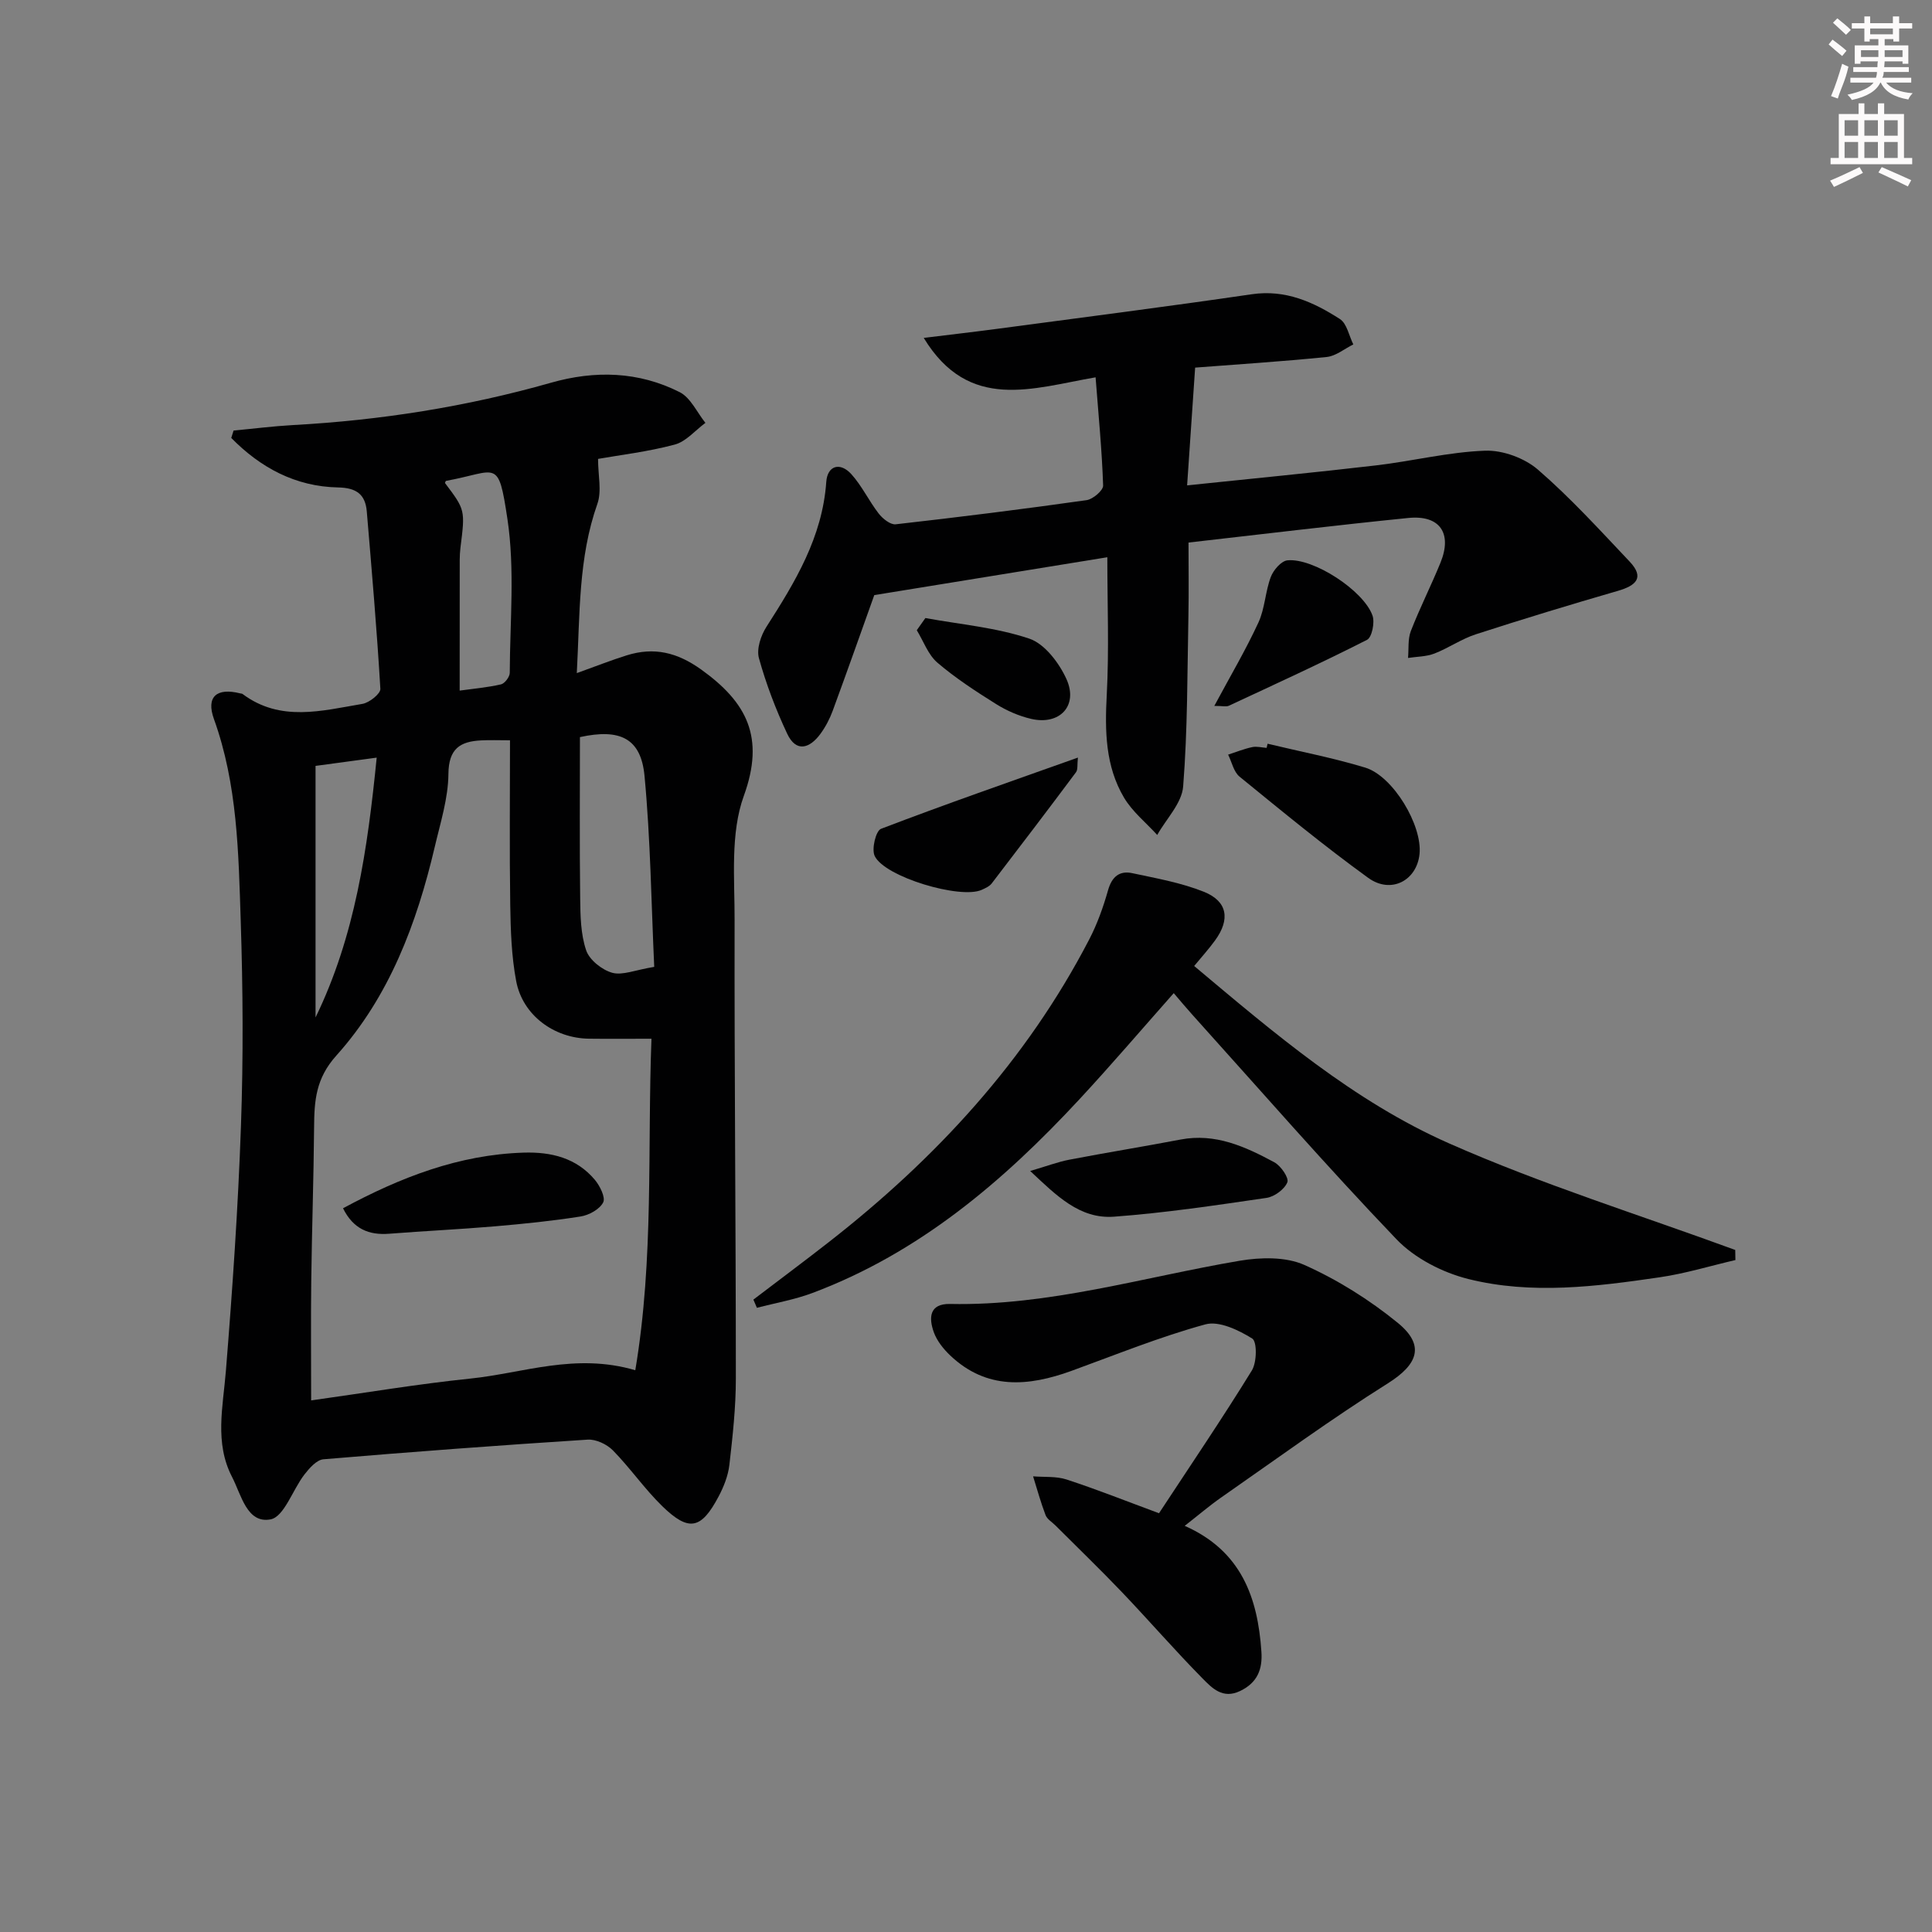 <svg enable-background="new 0 0 400 400" viewBox="0 0 400 400" xmlns="http://www.w3.org/2000/svg"><rect x="0" y="0" width="400" height="400" fill="#808080" stroke="none"/><g fill="#010102"><path d="m48.36 89.14c4.08-.38 8.14-.9 12.23-1.13 18.14-.99 35.97-3.79 53.45-8.76 9.15-2.61 18.18-2.36 26.68 1.94 2.27 1.15 3.58 4.19 5.33 6.36-2.11 1.55-4.01 3.88-6.37 4.5-5.57 1.49-11.36 2.16-15.86 2.96 0 3.39.8 6.65-.14 9.31-3.96 11.2-3.6 22.76-4.26 35.04 3.94-1.41 7.12-2.68 10.37-3.69 5.61-1.74 10.38-.63 15.37 2.94 9.49 6.8 13.24 14.04 8.84 26.17-2.82 7.78-1.89 17.07-1.91 25.69-.06 31.65.26 63.31.26 94.96 0 5.96-.66 11.93-1.34 17.86-.26 2.24-1.16 4.52-2.23 6.54-3.61 6.82-6.16 7.35-11.65 2.02-3.68-3.58-6.63-7.89-10.23-11.56-1.25-1.27-3.51-2.34-5.23-2.23-18.25 1.17-36.49 2.53-54.71 4.07-1.41.12-2.91 1.84-3.93 3.15-2.44 3.15-4.2 8.75-7.01 9.29-4.9.93-6.07-5.11-7.97-8.77-3.67-7.07-1.88-14.52-1.28-21.99 1.36-16.89 2.53-33.82 3.12-50.76.5-14.11.41-28.27-.05-42.38-.46-14.08-.66-28.25-5.55-41.81-1.66-4.61.56-6.54 5.46-5.3.16.04.36.03.48.13 7.83 5.85 16.41 3.46 24.81 2.04 1.43-.24 3.77-2.11 3.71-3.11-.72-12.25-1.78-24.49-2.81-36.72-.3-3.57-2.17-4.91-5.95-4.98-8.85-.18-16.09-4.12-22.11-10.25.16-.51.32-1.02.48-1.53zm83.17 194.55c3.89-23.16 2.48-45.94 3.35-68.63-4.95 0-8.93.04-12.92-.01-7.24-.08-13.75-4.85-15.09-11.92-.98-5.18-1.15-10.55-1.23-15.84-.17-11.28-.05-22.57-.05-34.02-2.37 0-4.18-.08-5.98.02-4.36.22-6.72 1.72-6.77 6.94-.04 5.04-1.66 10.11-2.83 15.11-3.72 15.85-9.41 31-20.38 43.21-4.26 4.74-4.56 9.36-4.6 14.8-.09 10.64-.46 21.27-.59 31.91-.1 8.09-.02 16.19-.02 24.68 11.3-1.58 22.09-3.4 32.95-4.52 10.94-1.12 21.73-5.38 34.16-1.73zm3.92-83.51c-.61-13.19-.77-26.43-2.01-39.55-.74-7.82-5.11-9.83-13.37-8.02 0 11.16-.09 22.26.05 33.36.04 3.62.1 7.43 1.24 10.79.68 1.99 3.26 4.04 5.39 4.64 2.13.59 4.76-.58 8.7-1.22zm-40.28-57.2c2.76-.38 5.71-.64 8.56-1.29.77-.18 1.81-1.56 1.81-2.39.04-10.63 1.08-21.43-.48-31.83-1.93-12.81-2.05-9.85-12.71-7.91-.1.02-.15.28-.23.43 4.22 5.6 4.19 5.59 3.21 13.42-.2 1.64-.15 3.32-.15 4.98-.01 7.97-.01 15.93-.01 24.59zm-17.18 13.88c-4.6.62-8.58 1.16-12.66 1.71v52.08c8.18-16.81 10.77-34.82 12.66-53.79z"/><path d="m229.26 115.37c-16.74 2.72-32.41 5.27-48.25 7.84-2.66 7.44-5.58 15.71-8.6 23.93-.62 1.69-1.49 3.35-2.55 4.8-2.23 3.03-5.03 3.92-6.89-.05-2.36-5.03-4.36-10.28-5.84-15.62-.53-1.9.39-4.68 1.55-6.49 5.95-9.28 11.59-18.56 12.39-30.01.24-3.39 2.87-4.17 5.2-1.59 2.19 2.43 3.63 5.53 5.65 8.14.82 1.06 2.42 2.35 3.52 2.23 13.2-1.49 26.38-3.14 39.53-5 1.31-.19 3.46-2.02 3.42-3.03-.24-7.25-.95-14.48-1.56-22.4-12.99 2.23-26.21 7.25-35.58-8.16 5.49-.68 10.32-1.23 15.14-1.87 17.6-2.35 35.21-4.6 52.78-7.17 6.99-1.02 12.76 1.61 18.24 5.13 1.45.93 1.88 3.46 2.78 5.26-1.83.9-3.6 2.4-5.5 2.6-9.41.95-18.85 1.55-27.25 2.2-.56 8.17-1.08 15.86-1.66 24.38 13.43-1.41 26.26-2.63 39.06-4.13 7.57-.88 15.07-2.78 22.65-3.05 3.64-.13 8.16 1.53 10.93 3.93 6.75 5.84 12.81 12.51 18.97 19.02 3.17 3.35 1.31 4.99-2.42 6.07-9.84 2.85-19.65 5.83-29.4 8.99-2.98.96-5.65 2.85-8.59 3.99-1.69.65-3.63.63-5.46.91.17-1.87-.07-3.89.58-5.57 1.86-4.79 4.2-9.4 6.14-14.16 2.48-6.09-.14-9.91-6.67-9.25-15.01 1.51-29.99 3.33-45.5 5.09 0 5.24.08 10.18-.02 15.12-.24 11.8-.16 23.63-1.09 35.38-.27 3.47-3.5 6.7-5.37 10.04-2.32-2.55-5.14-4.81-6.87-7.72-3.87-6.53-3.98-13.79-3.58-21.26.5-9.41.12-18.84.12-28.52z"/><path d="m359.3 260.88c-5.22 1.21-10.39 2.8-15.68 3.57-13.17 1.93-26.52 3.62-39.6.36-5.36-1.34-11.12-4.29-14.9-8.24-14.49-15.13-28.26-30.95-42.29-46.52-1.21-1.34-2.37-2.74-3.82-4.43-6.62 7.47-12.94 14.88-19.56 22.01-15.75 16.98-33.16 31.78-55.22 40.06-3.7 1.39-7.67 2.07-11.52 3.08-.24-.57-.49-1.13-.73-1.7 5.2-3.96 10.45-7.87 15.61-11.9 22.15-17.29 40.89-37.55 53.92-62.67 1.67-3.21 2.91-6.7 3.9-10.19.79-2.79 2.36-4.1 5.02-3.53 5 1.07 10.12 1.97 14.83 3.86 4.91 1.97 5.47 5.71 2.31 10.06-1.25 1.72-2.69 3.32-4.33 5.3 16.61 13.94 33.05 28 52.72 36.7 19.26 8.52 39.49 14.82 59.3 22.09.01.71.02 1.4.04 2.09z"/><path d="m239.96 313.3c6.61-10.06 13.14-19.68 19.23-29.57 1.04-1.7 1.09-5.97.07-6.6-2.83-1.76-6.87-3.71-9.71-2.93-9.41 2.57-18.51 6.28-27.7 9.62-8.95 3.25-17.57 3.98-25.12-3.19-1.41-1.34-2.76-3.03-3.4-4.82-1.05-2.94-.97-5.93 3.38-5.84 20.5.43 40-5.56 59.92-8.94 4.36-.74 9.58-.86 13.44.87 6.87 3.07 13.47 7.21 19.31 11.97 5.76 4.7 4.13 8.65-2.03 12.53-11.8 7.42-23.07 15.67-34.52 23.64-2.41 1.68-4.64 3.6-7.55 5.87 11.73 5.19 15.13 14.87 15.88 26.06.25 3.64-.82 6.41-4.4 8.13-3.63 1.75-5.84-.63-7.8-2.61-5.72-5.8-11.06-11.97-16.69-17.87-4.48-4.69-9.16-9.2-13.75-13.79-.71-.71-1.73-1.3-2.05-2.15-1-2.62-1.74-5.34-2.58-8.02 2.32.19 4.79-.05 6.95.66 6.29 2.06 12.45 4.51 19.12 6.98z"/><path d="m262.44 153.98c6.74 1.62 13.58 2.93 20.2 4.94 5.8 1.76 11.86 11.97 11.26 17.89-.56 5.5-5.9 8.36-10.63 4.94-9.14-6.62-17.87-13.81-26.63-20.95-1.22-.99-1.6-3.02-2.37-4.56 1.66-.54 3.29-1.2 4.99-1.56.94-.2 1.98.09 2.98.16.06-.3.13-.58.2-.86z"/><path d="m213.29 242.44c3.39-.99 5.71-1.88 8.11-2.34 7.66-1.47 15.36-2.71 23.02-4.17 7.21-1.38 13.4 1.47 19.42 4.71 1.35.73 3.06 3.23 2.69 4.14-.59 1.46-2.68 2.99-4.31 3.23-10.49 1.53-21 3.11-31.56 3.89-7.13.53-11.92-4.36-17.37-9.46z"/><path d="m223.17 156.85c-.17 1.49.02 2.49-.4 3.04-5.76 7.72-11.59 15.38-17.45 23.02-.47.61-1.32.98-2.06 1.32-4.38 2-20.12-2.66-22.17-7.02-.67-1.43.24-5.2 1.31-5.61 13.27-5.08 26.7-9.74 40.77-14.75z"/><path d="m251.41 146.15c3.33-6.21 6.52-11.6 9.13-17.26 1.35-2.92 1.42-6.41 2.57-9.45.54-1.42 2.16-3.31 3.45-3.43 5.34-.52 15.75 6.23 17.6 11.43.51 1.42-.11 4.51-1.13 5.03-9.43 4.79-19.05 9.19-28.64 13.66-.54.23-1.28.02-2.98.02z"/><path d="m191.59 127.96c7.2 1.32 14.64 1.95 21.51 4.26 3.2 1.08 6.18 5.03 7.7 8.38 2.49 5.52-1.41 9.62-7.33 8.23-2.53-.59-5.05-1.69-7.25-3.07-4.2-2.63-8.4-5.36-12.15-8.57-1.92-1.65-2.87-4.44-4.26-6.71.59-.85 1.19-1.68 1.78-2.52z"/><path d="m71.02 250.16c11.93-6.43 24-11.1 37.39-11.52 5.72-.18 10.93 1.09 14.75 5.63 1.05 1.26 2.25 3.66 1.72 4.68-.74 1.43-2.94 2.64-4.68 2.91-5.88.93-11.83 1.53-17.76 2.04-7.27.62-14.56.96-21.83 1.53-4.25.34-7.48-1-9.59-5.27z"/></g><path d="m378.6 9.2.8-1c.9.7 1.9 1.4 2.9 2.3l-.9 1.1c-1.1-.9-2-1.7-2.8-2.4zm.5 10.7c.9-2.1 1.6-4.3 2.3-6.7.4.2.8.4 1.3.6-.7 3.1-1.5 4.3-2.2 6.6zm.4-15.2.9-.9c1 .8 2 1.6 2.8 2.4l-1 1c-1-.9-1.9-1.8-2.7-2.5zm12.5-1.3h1.2v1.4h2.7v1.1h-2.7v2.7h-1.2v-.5h-1.8v1.3h4.9v3.8h-1.2v-.5h-3.7c0 .4-.1.9-.1 1.2h5.1v1h-5.2c0 .5-.1.9-.3 1.2h6v1h-5.2c1.1 1.3 2.9 2 5.5 2.2-.4.4-.7.8-.9 1.3-2.9-.5-4.8-1.6-5.7-3.5h-.1c-.8 1.7-2.7 2.9-5.9 3.6-.2-.4-.6-.8-.9-1.1 2.8-.6 4.6-1.4 5.4-2.5h-4.8v-1h5.3c.1-.3.2-.7.2-1.2h-4.9v-1h5c0-.4 0-.8.1-1.2h-3.6v.5h-1.2v-3.8h4.9v-1.3h-1.8v.5h-1.1v-2.7h-2.6v-1.1h2.6v-1.4h1.2v1.4h4.7v-1.4zm-6.7 8.4h3.6c0-.4 0-.9 0-1.4h-3.6zm1.9-4.7h4.7v-1.2h-4.7zm6.7 3.3h-3.7v1.4h3.7z" fill="#fcfafa"/><path d="m384.7 21.4h1.3v2.2h2.8v-2.2h1.3v2.2h4.1v9.1h1.7v1.3h-16.9v-1.3h1.7v-9.1h4.1v-2.2zm.3 13.2.7 1.2c-1.8.9-3.8 1.9-6 2.9-.2-.4-.5-.8-.8-1.3 2.4-1 4.4-2 6.1-2.8zm-3.1-6.5h2.8v-3.2h-2.8zm0 4.6h2.8v-3.3h-2.8v3.2zm4.1-4.6h2.8v-3.2h-2.8zm0 4.6h2.8v-3.3h-2.8zm3.6 1.9c2.1.9 4.1 1.8 6.1 2.7l-.7 1.3c-2.2-1.1-4.2-2-6.1-2.9zm3.3-9.7h-2.8v3.2h2.8zm-2.8 7.8h2.8v-3.3h-2.8z" fill="#fcfafa"/></svg>